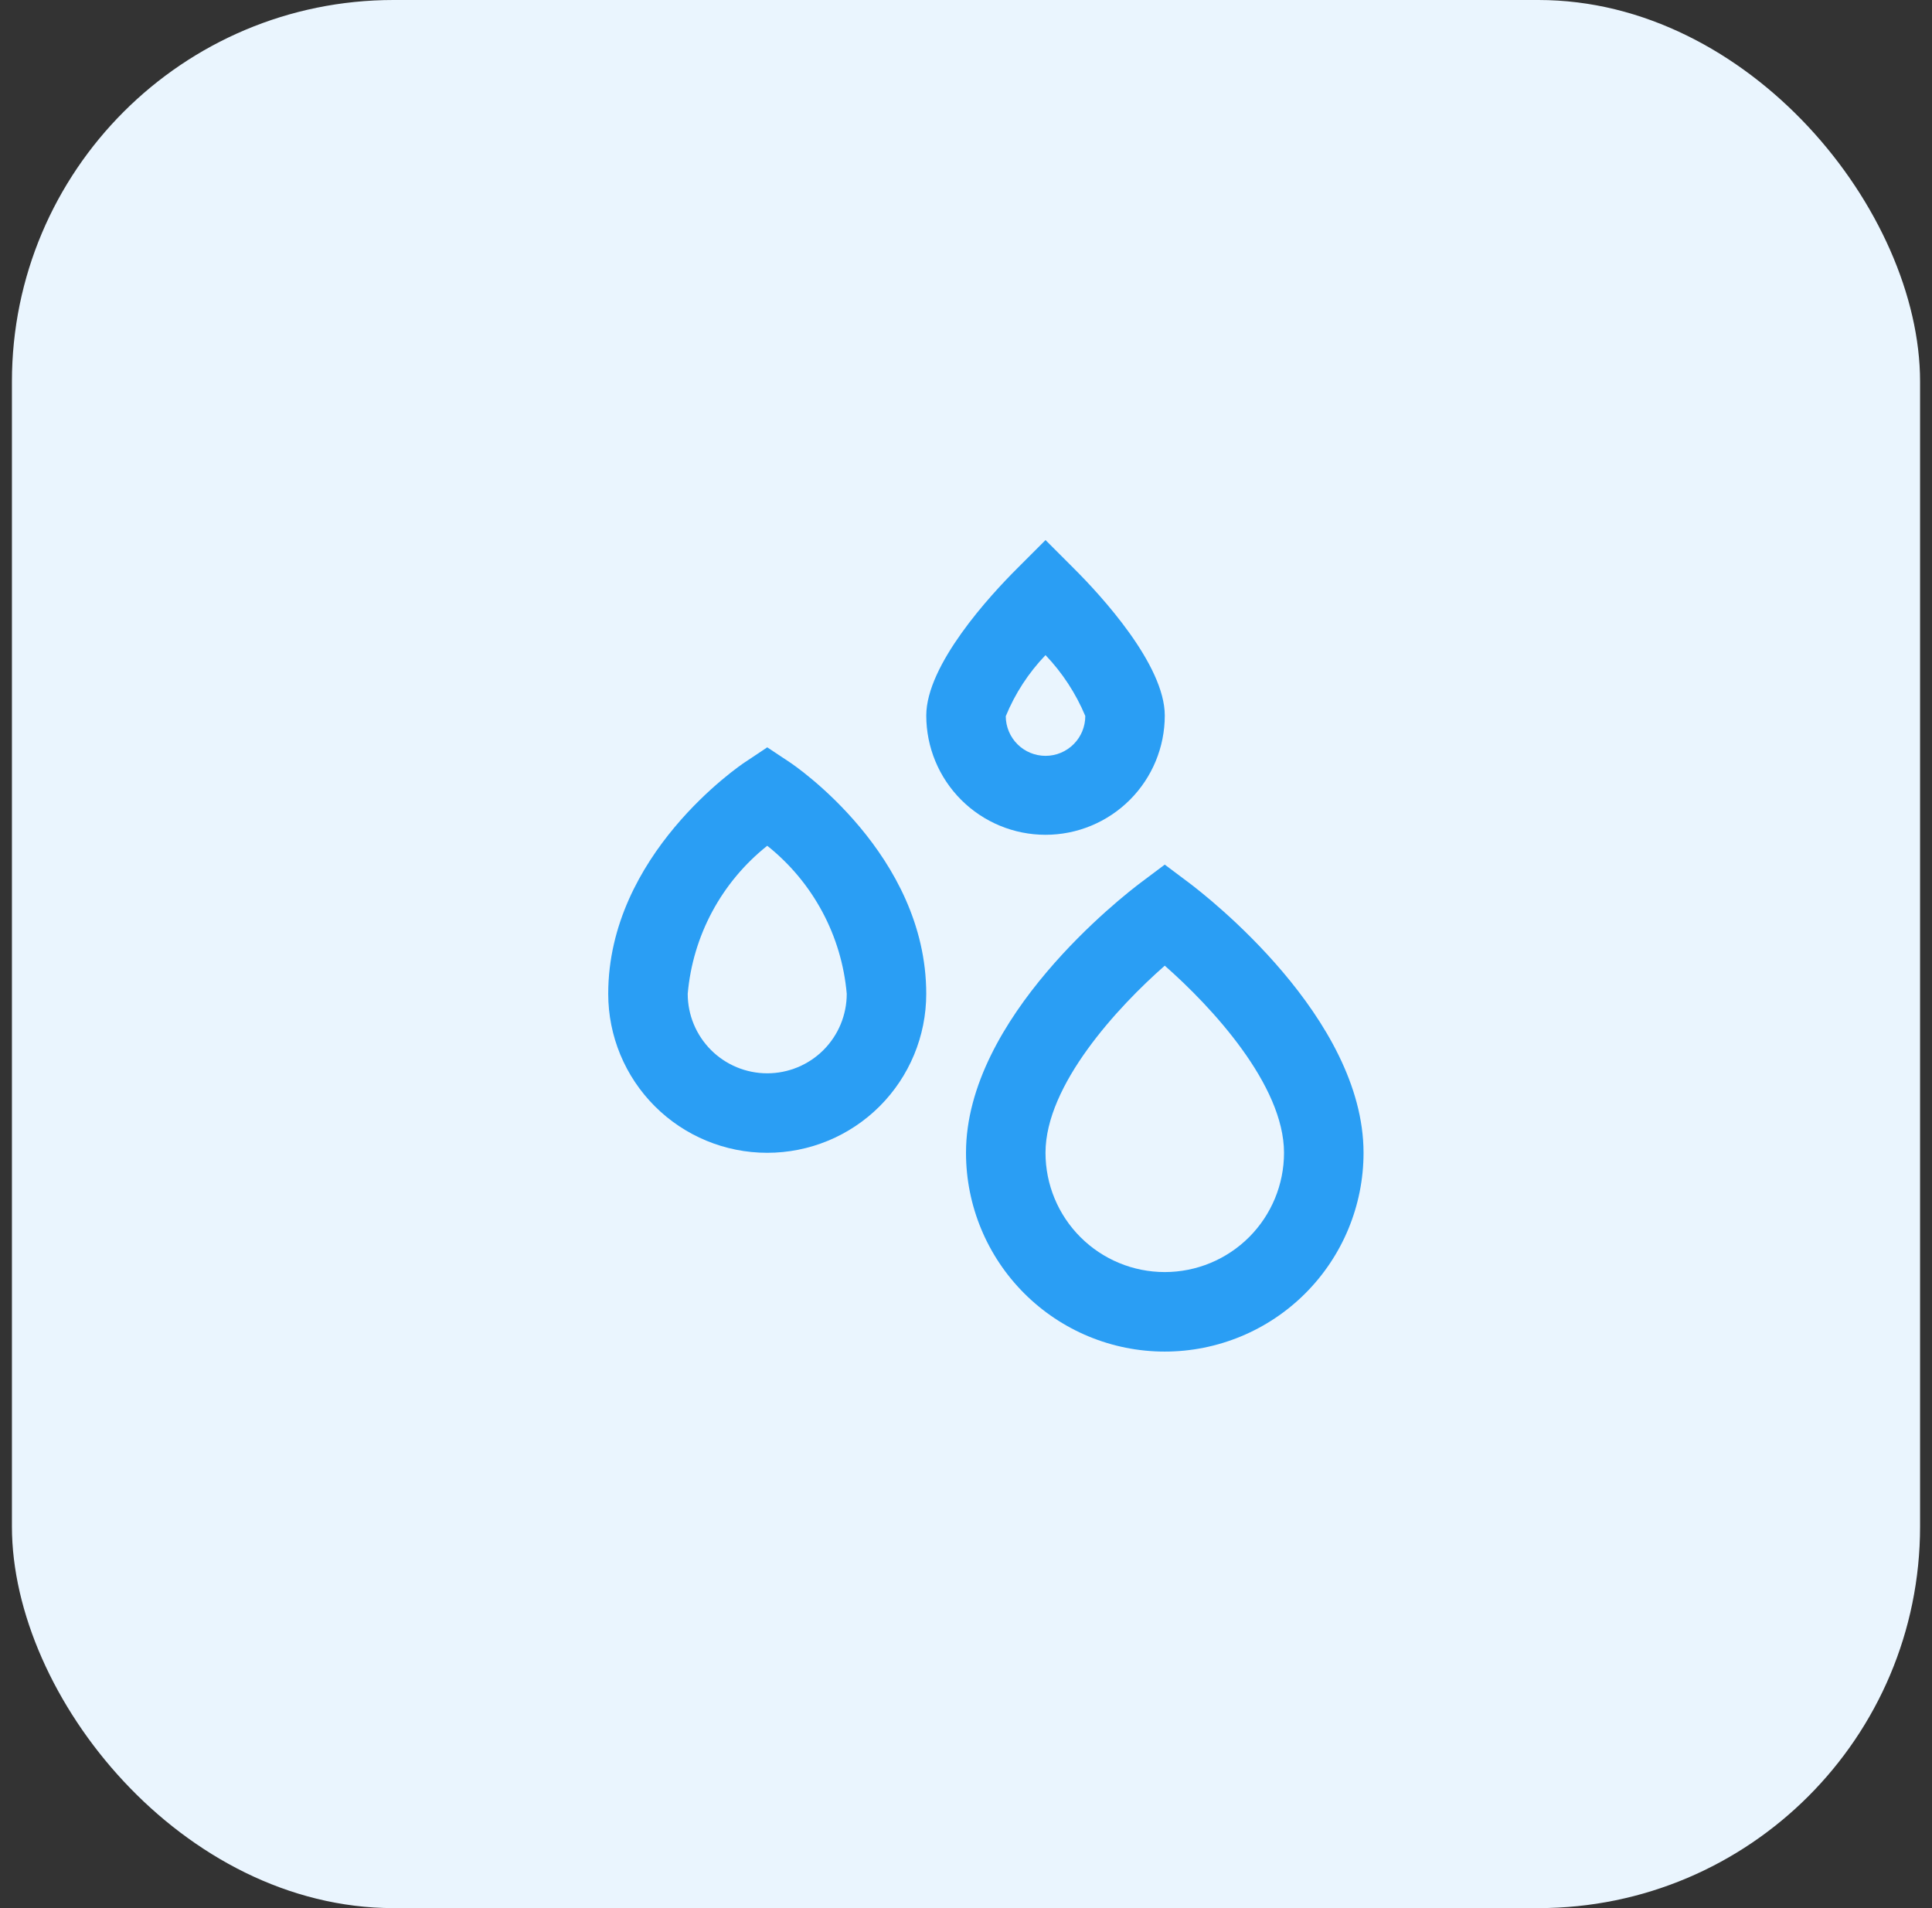 <svg width="81" height="80" viewBox="0 0 81 80" fill="none" xmlns="http://www.w3.org/2000/svg">
<rect x="0" y="0" width="81" height="80" fill="#333333" stroke="none"/>
<rect x="0.5" width="80" height="80" rx="16" fill="#EAF5FE"/>
<path d="M49.833 37L48.833 36.25L47.833 37C47.082 37.563 40.5 42.667 40.5 48.333C40.5 50.544 41.378 52.663 42.941 54.226C44.504 55.789 46.623 56.667 48.833 56.667C51.044 56.667 53.163 55.789 54.726 54.226C56.289 52.663 57.167 50.544 57.167 48.333C57.167 42.667 50.585 37.563 49.833 37ZM48.833 53.333C47.507 53.333 46.236 52.806 45.298 51.869C44.36 50.931 43.833 49.659 43.833 48.333C43.833 45.487 46.865 42.217 48.833 40.487C50.802 42.217 53.833 45.487 53.833 48.333C53.833 49.659 53.307 50.931 52.369 51.869C51.431 52.806 50.159 53.333 48.833 53.333Z" fill="#2A9EF4"/>
<path d="M33.092 31.947L32.167 31.333L31.242 31.95C31.008 32.103 25.5 35.842 25.5 41.667C25.5 43.435 26.202 45.13 27.453 46.381C28.703 47.631 30.399 48.333 32.167 48.333C33.935 48.333 35.63 47.631 36.881 46.381C38.131 45.13 38.833 43.435 38.833 41.667C38.833 35.842 33.333 32.103 33.092 31.947ZM32.167 45C31.283 45 30.435 44.649 29.81 44.024C29.184 43.398 28.833 42.551 28.833 41.667C28.938 40.46 29.288 39.287 29.861 38.22C30.434 37.153 31.219 36.214 32.167 35.46C33.115 36.214 33.899 37.153 34.472 38.22C35.045 39.287 35.395 40.46 35.5 41.667C35.5 42.551 35.149 43.398 34.524 44.024C33.899 44.649 33.051 45 32.167 45Z" fill="#2A9EF4"/>
<path d="M48.834 30C48.834 27.873 46.167 24.97 45.012 23.822L43.834 22.643L42.656 23.822C41.501 24.97 38.834 27.873 38.834 30C38.834 31.326 39.361 32.598 40.298 33.535C41.236 34.473 42.508 35 43.834 35C45.16 35 46.432 34.473 47.37 33.535C48.307 32.598 48.834 31.326 48.834 30ZM42.167 30.028C42.557 29.077 43.123 28.208 43.834 27.467C44.541 28.208 45.106 29.073 45.501 30.018C45.502 30.46 45.328 30.885 45.016 31.198C44.704 31.512 44.281 31.689 43.839 31.69C43.397 31.691 42.972 31.517 42.659 31.205C42.346 30.894 42.169 30.47 42.167 30.028Z" fill="#2A9EF4"/>
</svg>
